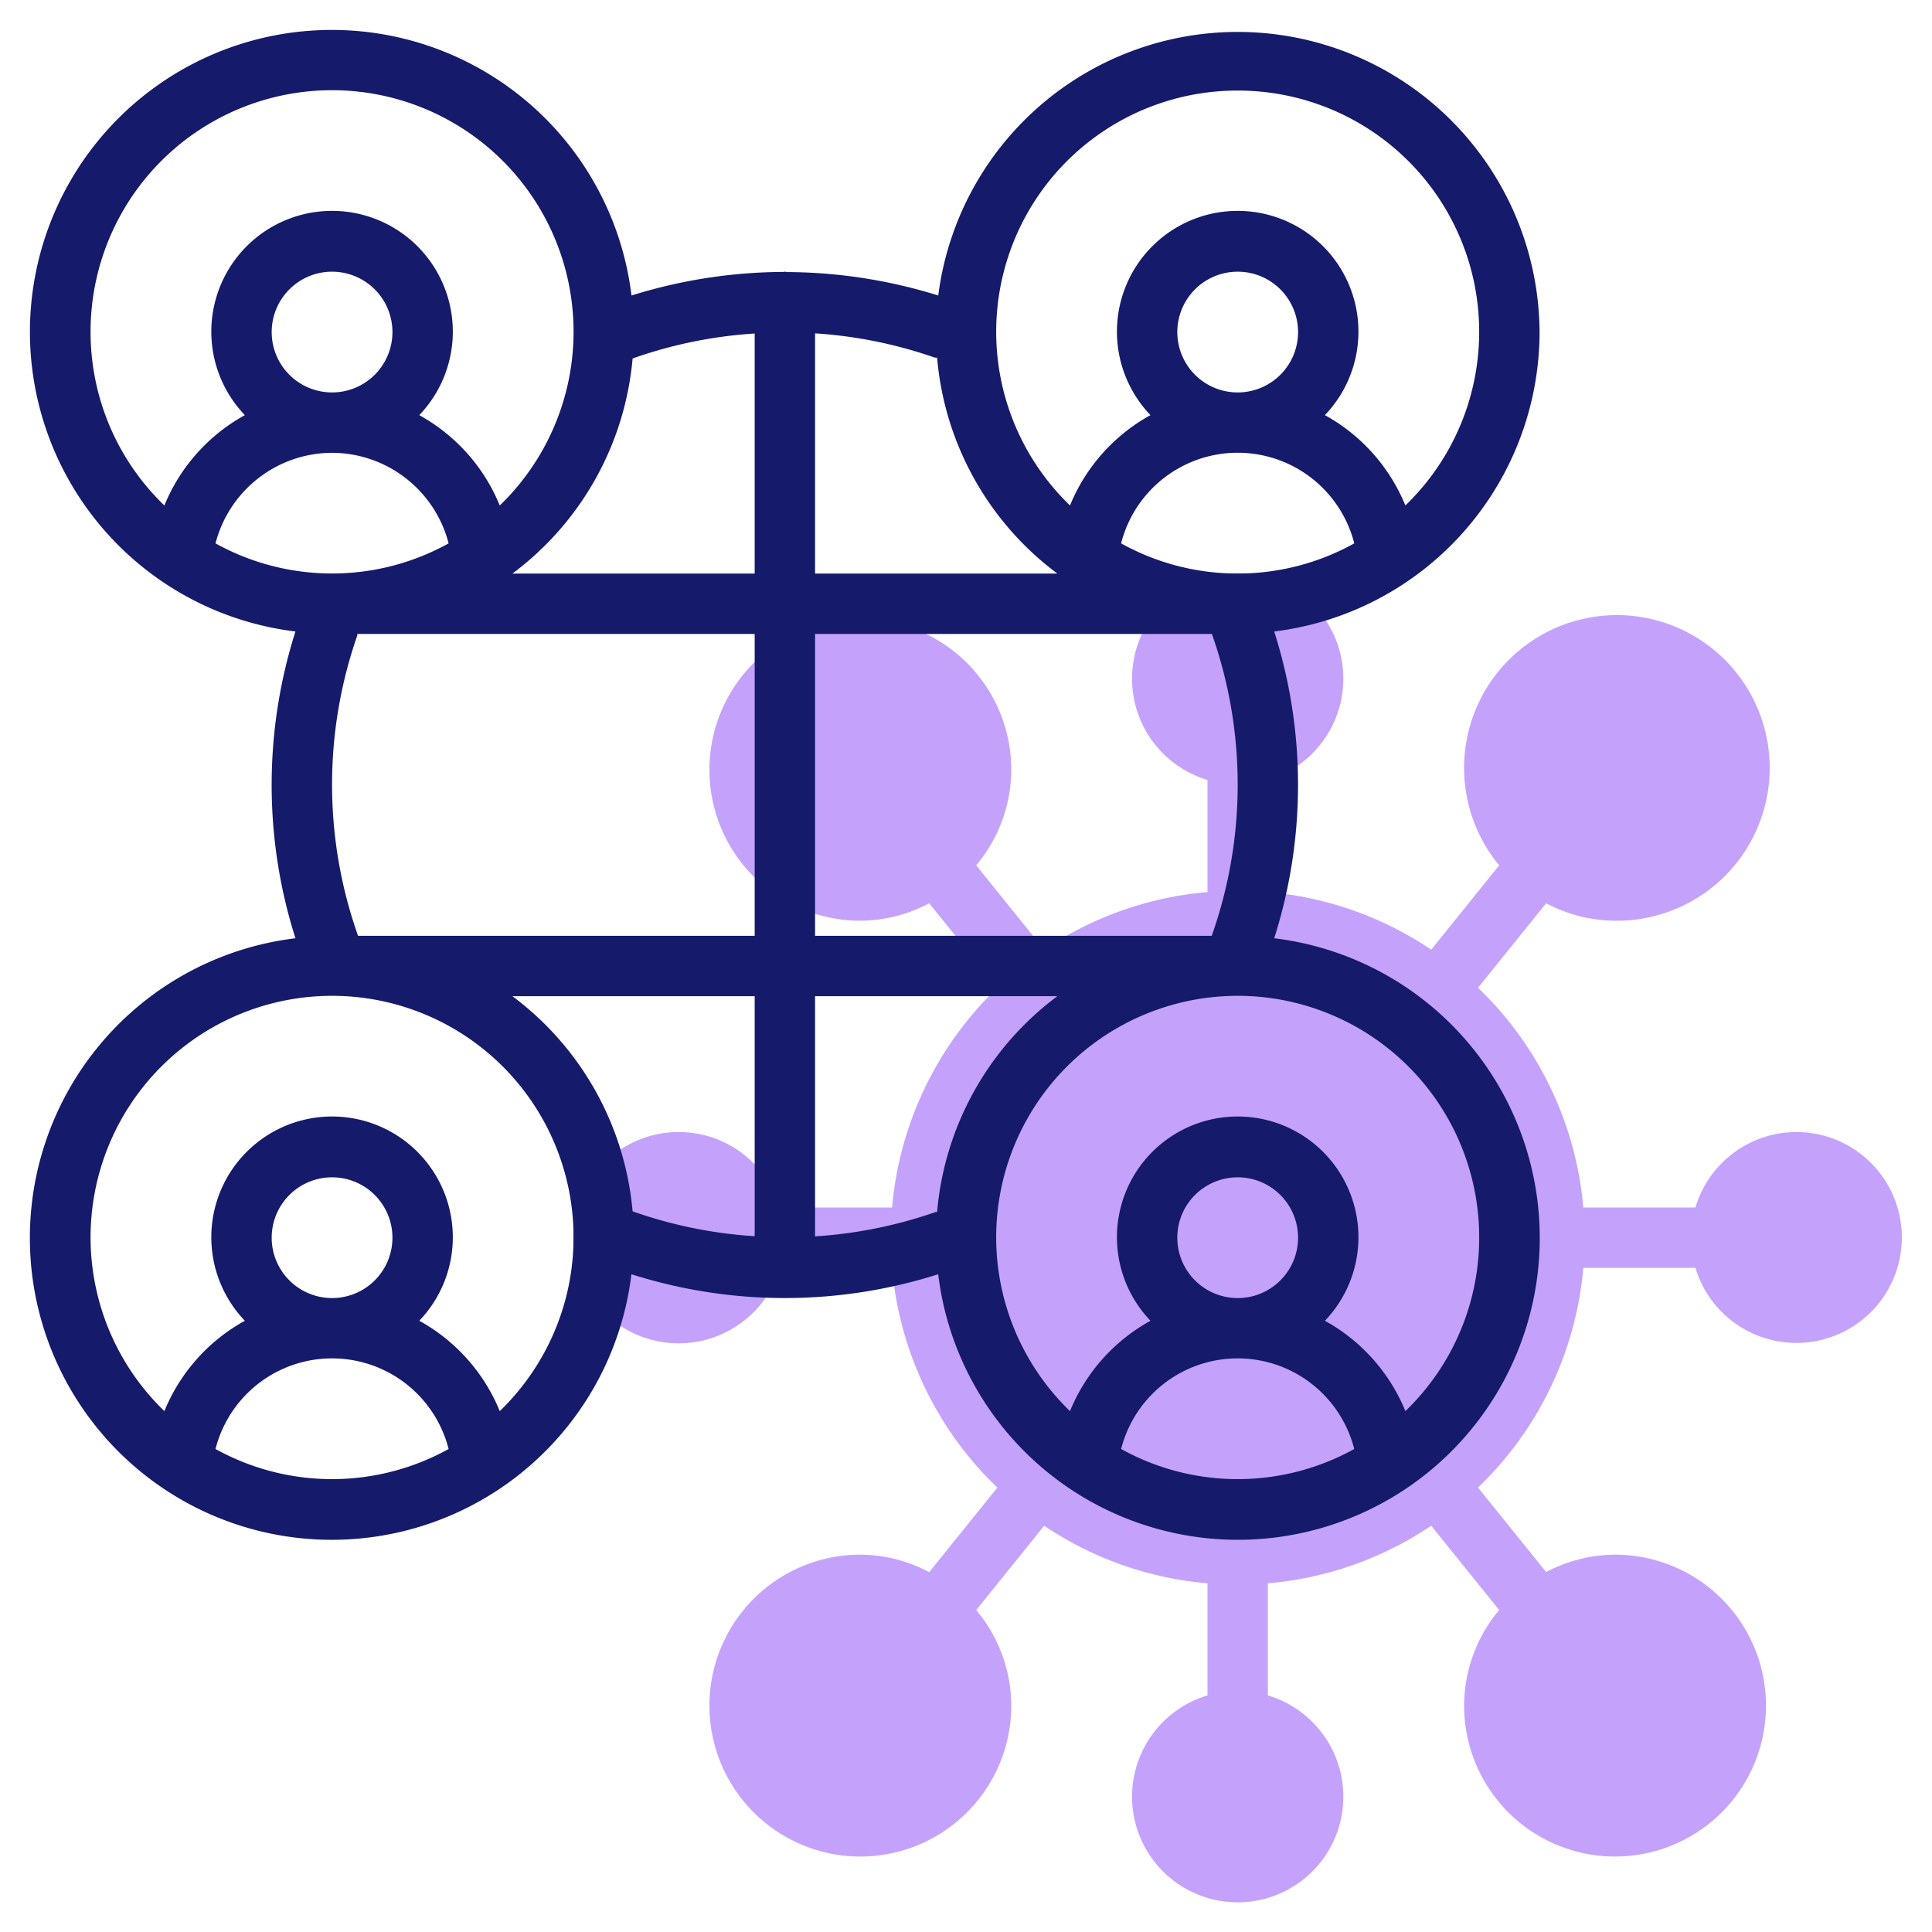 <svg class="svg-icons" xmlns="http://www.w3.org/2000/svg" viewBox="0 0 64 64"><path d="M59.5,37.5A3.494,3.494,0,0,0,56.163,40H52.449a11.456,11.456,0,0,0-3.488-7.279l2.257-2.8A4.943,4.943,0,0,0,53.5,30.5a5.062,5.062,0,1,0-3.838-1.834l-2.251,2.792A11.418,11.418,0,0,0,42,29.551V25.837a3.5,3.5,0,1,0-2,0v3.714a11.414,11.414,0,0,0-5.41,1.907l-2.252-2.793A4.949,4.949,0,0,0,33.5,25.5a5,5,0,1,0-5,5,4.94,4.94,0,0,0,2.282-.577l2.257,2.8A11.456,11.456,0,0,0,29.551,40H25.837a3.5,3.5,0,1,0,0,2h3.714a11.456,11.456,0,0,0,3.488,7.279l-2.257,2.8A4.94,4.94,0,0,0,28.5,51.5a5,5,0,1,0,5,5,4.949,4.949,0,0,0-1.162-3.165l2.252-2.793A11.414,11.414,0,0,0,40,52.449v3.714a3.5,3.5,0,1,0,2,0V52.449a11.422,11.422,0,0,0,5.411-1.907l2.251,2.792A4.952,4.952,0,0,0,48.5,56.5a5,5,0,1,0,5-5,4.94,4.94,0,0,0-2.282.577l-2.257-2.8A11.456,11.456,0,0,0,52.449,42h3.714A3.493,3.493,0,1,0,59.5,37.5Z" style="fill:#c4a2fc"/><path d="M51,11A10,10,0,0,0,31.081,9.789a17.084,17.084,0,0,0-5.023-.777C26.038,9.011,26.021,9,26,9s-.027.008-.041.008a17.107,17.107,0,0,0-5.04.781A10,10,0,1,0,9.787,20.919a16.775,16.775,0,0,0,0,10.162,10,10,0,1,0,11.13,11.13,16.765,16.765,0,0,0,10.162,0A10,10,0,1,0,42.21,31.081a16.755,16.755,0,0,0,0-10.162A10.01,10.01,0,0,0,51,11ZM41,3a7.991,7.991,0,0,1,5.555,13.744,6.018,6.018,0,0,0-2.666-2.992,4,4,0,1,0-5.778,0,6.018,6.018,0,0,0-2.666,2.992A7.991,7.991,0,0,1,41,3Zm-.852,18.006A15.013,15.013,0,0,1,40.14,31H27V21H40.148ZM25,40.951a14.941,14.941,0,0,1-4.044-.824A9.986,9.986,0,0,0,16.974,33H25ZM11.861,31a15.011,15.011,0,0,1-.03-9.936c.007-.021,0-.043.008-.064H25V31ZM9,11a2,2,0,1,1,2,2A2,2,0,0,1,9,11Zm2,4a4,4,0,0,1,3.861,3,7.968,7.968,0,0,1-7.722,0A4,4,0,0,1,11,15Zm9.956-3.125A14.945,14.945,0,0,1,25,11.048V19H16.975A9.984,9.984,0,0,0,20.956,11.875ZM41,19a7.955,7.955,0,0,1-3.862-1,3.985,3.985,0,0,1,7.724,0A7.955,7.955,0,0,1,41,19Zm-2-8a2,2,0,1,1,2,2A2,2,0,0,1,39,11Zm-7.957.85A9.982,9.982,0,0,0,35.026,19H27V11.043a14.938,14.938,0,0,1,3.957.8A.809.809,0,0,0,31.043,11.85ZM3,11a8,8,0,1,1,13.555,5.745,6.016,6.016,0,0,0-2.666-2.993,4,4,0,1,0-5.778,0,6.016,6.016,0,0,0-2.666,2.993A7.976,7.976,0,0,1,3,11ZM7.139,48a3.984,3.984,0,0,1,7.722,0,7.968,7.968,0,0,1-7.722,0ZM9,41a2,2,0,1,1,2,2A2,2,0,0,1,9,41Zm7.555,5.745a6.016,6.016,0,0,0-2.666-2.993,4,4,0,1,0-5.778,0,6.016,6.016,0,0,0-2.666,2.993,8,8,0,1,1,11.11,0ZM27,40.956V33h8.026a9.988,9.988,0,0,0-3.983,7.146c-.022.006-.044,0-.066.009A14.956,14.956,0,0,1,27,40.956ZM37.139,48a3.984,3.984,0,0,1,7.722,0,7.968,7.968,0,0,1-7.722,0ZM39,41a2,2,0,1,1,2,2A2,2,0,0,1,39,41Zm10,0a7.972,7.972,0,0,1-2.445,5.745,6.016,6.016,0,0,0-2.666-2.993,4,4,0,1,0-5.778,0,6.016,6.016,0,0,0-2.666,2.993A8,8,0,1,1,49,41Z" style="fill:#151a6a"/></svg>
